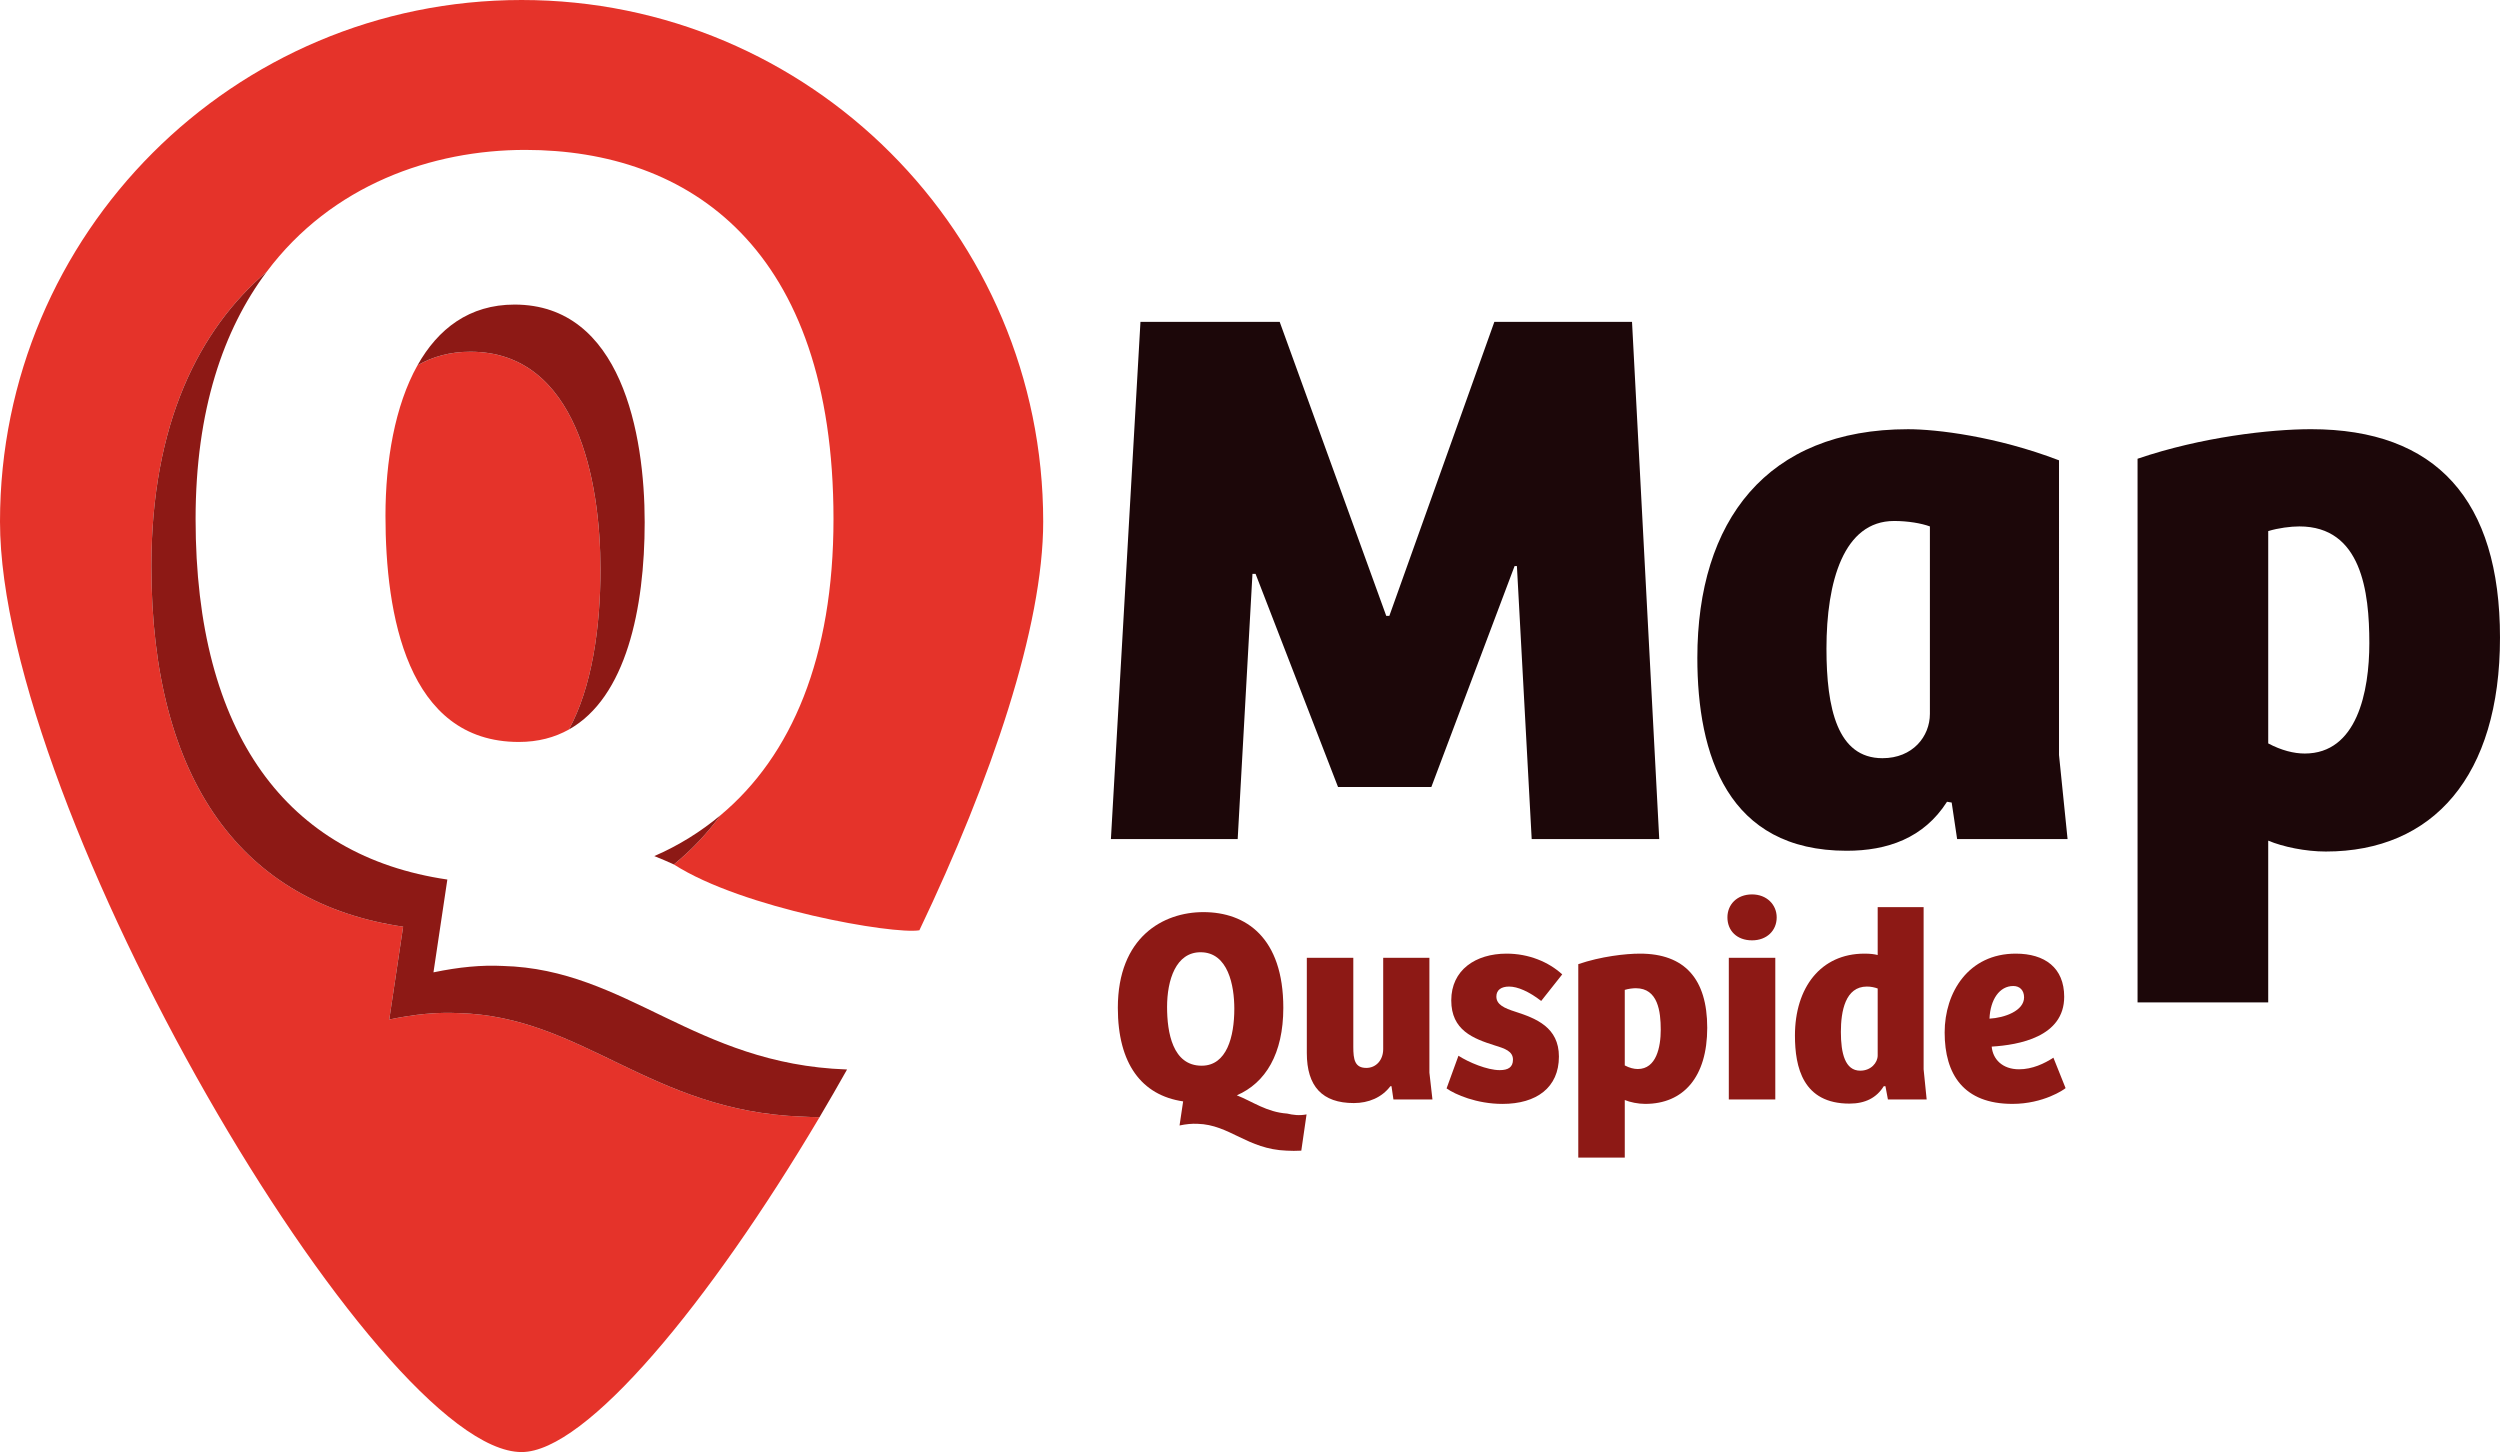 <!-- Generator: Adobe Illustrator 19.2.1, SVG Export Plug-In  -->
<svg version="1.1"
	 xmlns="http://www.w3.org/2000/svg" xmlns:xlink="http://www.w3.org/1999/xlink" xmlns:a="http://ns.adobe.com/AdobeSVGViewerExtensions/3.0/"
	 x="0px" y="0px" width="337.879px" height="196.249px" viewBox="0 0 337.879 196.249"
	 style="enable-background:new 0 0 337.879 196.249;" xml:space="preserve">
<style type="text/css">
	.st0{fill:#1C0709;}
	.st1{fill:#8D1915;}
	.st2{fill:#E5332A;}
</style>
<defs>
</defs>
<g>
	<g>
		<g>
			<path class="st0" d="M201.965,43.5h18.605l3.679,69.903h-17.239l-1.997-36.896h-0.315l-11.248,29.854h-12.614l-11.143-28.802
				h-0.42l-1.997,35.845h-17.134l3.995-69.903h18.816l14.401,39.734h0.42L201.965,43.5z"/>
			<path class="st0" d="M278.279,102.051l1.156,11.353h-14.927l-0.736-4.94l-0.631-0.105c-3.153,4.94-8.094,6.623-13.56,6.623
				c-16.083,0-20.183-12.93-20.183-26.069c0-18.501,9.355-30.905,28.487-30.905c3.784,0,11.878,0.946,20.393,4.205V102.051z
				 M260.829,71.146c-1.156-0.42-2.943-0.735-4.835-0.735c-6.833,0-9.145,8.199-9.145,17.239c0,8.094,1.472,14.821,7.568,14.821
				c4.1,0,6.412-2.943,6.412-5.991V71.146z"/>
			<path class="st0" d="M306.554,135.479h-17.66V62.001c8.62-2.943,17.975-3.995,23.441-3.995c16.924,0,25.543,9.566,25.543,28.172
				c0,18.711-9.04,28.907-23.546,28.907c-2.733,0-5.781-0.631-7.779-1.472V135.479z M310.759,71.146
				c-1.157,0-2.838,0.211-4.205,0.631v28.697c1.787,0.946,3.469,1.367,4.941,1.367c7.042,0,8.725-8.305,8.725-14.927
				C320.219,79.976,319.168,71.146,310.759,71.146z"/>
		</g>
	</g>
	<g>
		<g>
			<path class="st1" d="M167.157,148.033c2.094,0.822,4.039,2.281,6.807,2.468c0.785,0.188,1.646,0.3,2.618,0.112l-0.71,4.899
				c-0.71,0.037-1.347,0.037-1.982,0c-5.311-0.188-7.704-3.516-12.042-3.628c-0.748-0.037-1.533,0.037-2.431,0.225l0.486-3.254
				c-5.61-0.822-8.826-5.086-8.826-12.641c0-9.574,6.134-12.94,11.557-12.94c5.759,0,10.808,3.44,10.808,12.94
				C173.439,142.423,171.046,146.35,167.157,148.033z M162.407,144.032c3.403,0,4.413-3.927,4.413-7.704
				c0-3.104-0.823-7.63-4.563-7.63c-3.329,0-4.525,3.74-4.525,7.405C157.732,139.543,158.48,144.032,162.407,144.032z"/>
			<path class="st1" d="M193.186,129.446v15.521l0.411,3.628h-5.273l-0.262-1.795h-0.149c-1.159,1.533-2.955,2.281-4.937,2.281
				c-4.264,0-6.358-2.244-6.358-6.77v-12.865h6.283v12.043c0,1.683,0.187,2.842,1.758,2.842c1.309,0,2.282-1.047,2.282-2.543
				v-12.342H193.186z"/>
			<path class="st1" d="M197.113,142.685c1.384,0.897,3.89,1.945,5.573,1.945c1.122,0,1.795-0.374,1.795-1.422
				c0-1.122-1.084-1.496-2.431-1.907c-2.955-0.935-5.909-2.057-5.909-6.096c0-4.114,3.291-6.32,7.48-6.32
				c2.992,0,5.685,1.121,7.517,2.805l-2.842,3.59c-1.646-1.271-3.179-1.944-4.338-1.944c-1.047,0-1.72,0.448-1.72,1.347
				c0,1.084,1.047,1.57,2.581,2.057c2.768,0.897,5.872,2.095,5.872,6.059c0,4.188-3.029,6.396-7.629,6.396
				c-3.478,0-6.396-1.271-7.555-2.095L197.113,142.685z"/>
			<path class="st1" d="M219.59,156.448h-6.283v-26.142c3.066-1.047,6.395-1.421,8.34-1.421c6.021,0,9.088,3.403,9.088,10.022
				c0,6.657-3.216,10.285-8.377,10.285c-0.972,0-2.057-0.225-2.768-0.523V156.448z M221.086,133.56c-0.411,0-1.01,0.074-1.496,0.224
				v10.21c0.636,0.337,1.234,0.486,1.758,0.486c2.506,0,3.104-2.954,3.104-5.311C224.452,136.701,224.078,133.56,221.086,133.56z"/>
			<path class="st1" d="M236.793,120.881c1.982,0,3.329,1.384,3.329,3.104c0,1.795-1.346,3.104-3.329,3.104
				c-2.057,0-3.329-1.309-3.329-3.104C233.464,122.265,234.736,120.881,236.793,120.881z M233.651,148.594v-19.148h6.283v19.148
				H233.651z"/>
			<path class="st1" d="M253.772,129.072v-6.47h6.208v21.916l0.411,4.076h-5.236l-0.336-1.795h-0.225
				c-0.972,1.57-2.505,2.355-4.637,2.355c-6.283,0-7.368-4.898-7.368-9.2c0-6.47,3.478-11.069,9.387-11.069
				C252.8,128.885,253.324,128.959,253.772,129.072z M253.772,133.597c-0.411-0.149-0.897-0.262-1.458-0.262
				c-2.917,0-3.516,3.328-3.516,6.134c0,2.879,0.561,5.235,2.618,5.235c1.458,0,2.356-1.084,2.356-2.057V133.597z"/>
			<path class="st1" d="M278.979,134.719c0,5.423-6.133,6.508-9.798,6.731c0.149,1.684,1.421,3.067,3.703,3.067
				c1.795,0,3.44-0.786,4.637-1.571l1.646,4.114c-0.187,0.187-2.992,2.132-7.181,2.132c-6.582,0-9.163-3.965-9.163-9.649
				c0-5.423,3.216-10.658,9.611-10.658C276.361,128.885,278.979,130.792,278.979,134.719z M272.098,133.26
				c-1.87,0-3.104,1.833-3.216,4.413c2.02-0.112,4.675-1.047,4.675-2.88C273.556,133.859,272.995,133.26,272.098,133.26z"/>
		</g>
	</g>
	<path class="st2" d="M63.568,47.537c-2.749,0-5.118,0.666-7.148,1.845c-3.052,5.446-4.323,12.925-4.323,20.33
		c0,13.264,2.883,30.565,18.021,30.565c2.611,0,4.85-0.608,6.772-1.683c3.123-5.727,4.266-13.768,4.266-21.645
		C81.156,64.983,77.985,47.537,63.568,47.537z"/>
	<path class="st2" d="M61.982,136.922c-2.884-0.142-5.912,0.145-9.372,0.865l1.875-12.544
		c-21.625-3.172-34.024-19.607-34.024-48.728c0-19.262,6.446-31.995,15.576-39.777C44.852,24.965,58.409,20.26,70.982,20.26
		c22.203,0,41.666,13.264,41.666,49.884c0,18.696-5.65,32.001-15.263,40.031c-1.858,2.528-3.969,4.746-6.312,6.655
		c9.309,5.977,29.642,9.49,33.183,8.9c9.748-20.424,16.735-41.02,16.735-55.233C140.992,31.562,109.43,0,70.496,0S0,31.562,0,70.496
		s50.967,125.753,70.496,125.753c8.704,0,25.338-20.079,40.263-45.253c-0.79-0.016-1.574-0.042-2.354-0.087
		C87.932,150.186,78.705,137.355,61.982,136.922z"/>
	<path class="st1" d="M91.073,116.829c2.343-1.909,4.454-4.127,6.312-6.655c-2.692,2.249-5.677,4.107-8.957,5.526
		C89.315,116.049,90.195,116.431,91.073,116.829z"/>
	<path class="st1" d="M87.13,70.576c0-11.966-3.172-29.412-17.588-29.412c-6.107,0-10.349,3.27-13.122,8.217
		c2.03-1.179,4.399-1.845,7.148-1.845c14.417,0,17.588,17.446,17.588,29.412c0,7.877-1.144,15.918-4.266,21.645
		C84.626,94.266,87.13,82.241,87.13,70.576z"/>
	<path class="st1" d="M114.378,144.537c-20.472-0.723-29.699-13.554-46.422-13.987c-2.884-0.142-5.912,0.145-9.372,0.865
		l1.875-12.544C38.833,115.7,26.435,99.265,26.435,70.144c0-14.708,3.762-25.605,9.602-33.405
		c-9.13,7.783-15.576,20.515-15.576,39.777c0,29.121,12.398,45.557,34.024,48.728l-1.875,12.544c3.46-0.72,6.488-1.008,9.372-0.865
		c16.723,0.433,25.95,13.264,46.422,13.987c0.78,0.045,1.565,0.071,2.354,0.087c1.256-2.118,2.499-4.273,3.725-6.455
		C114.448,144.54,114.413,144.539,114.378,144.537z"/>
</g>
</svg>